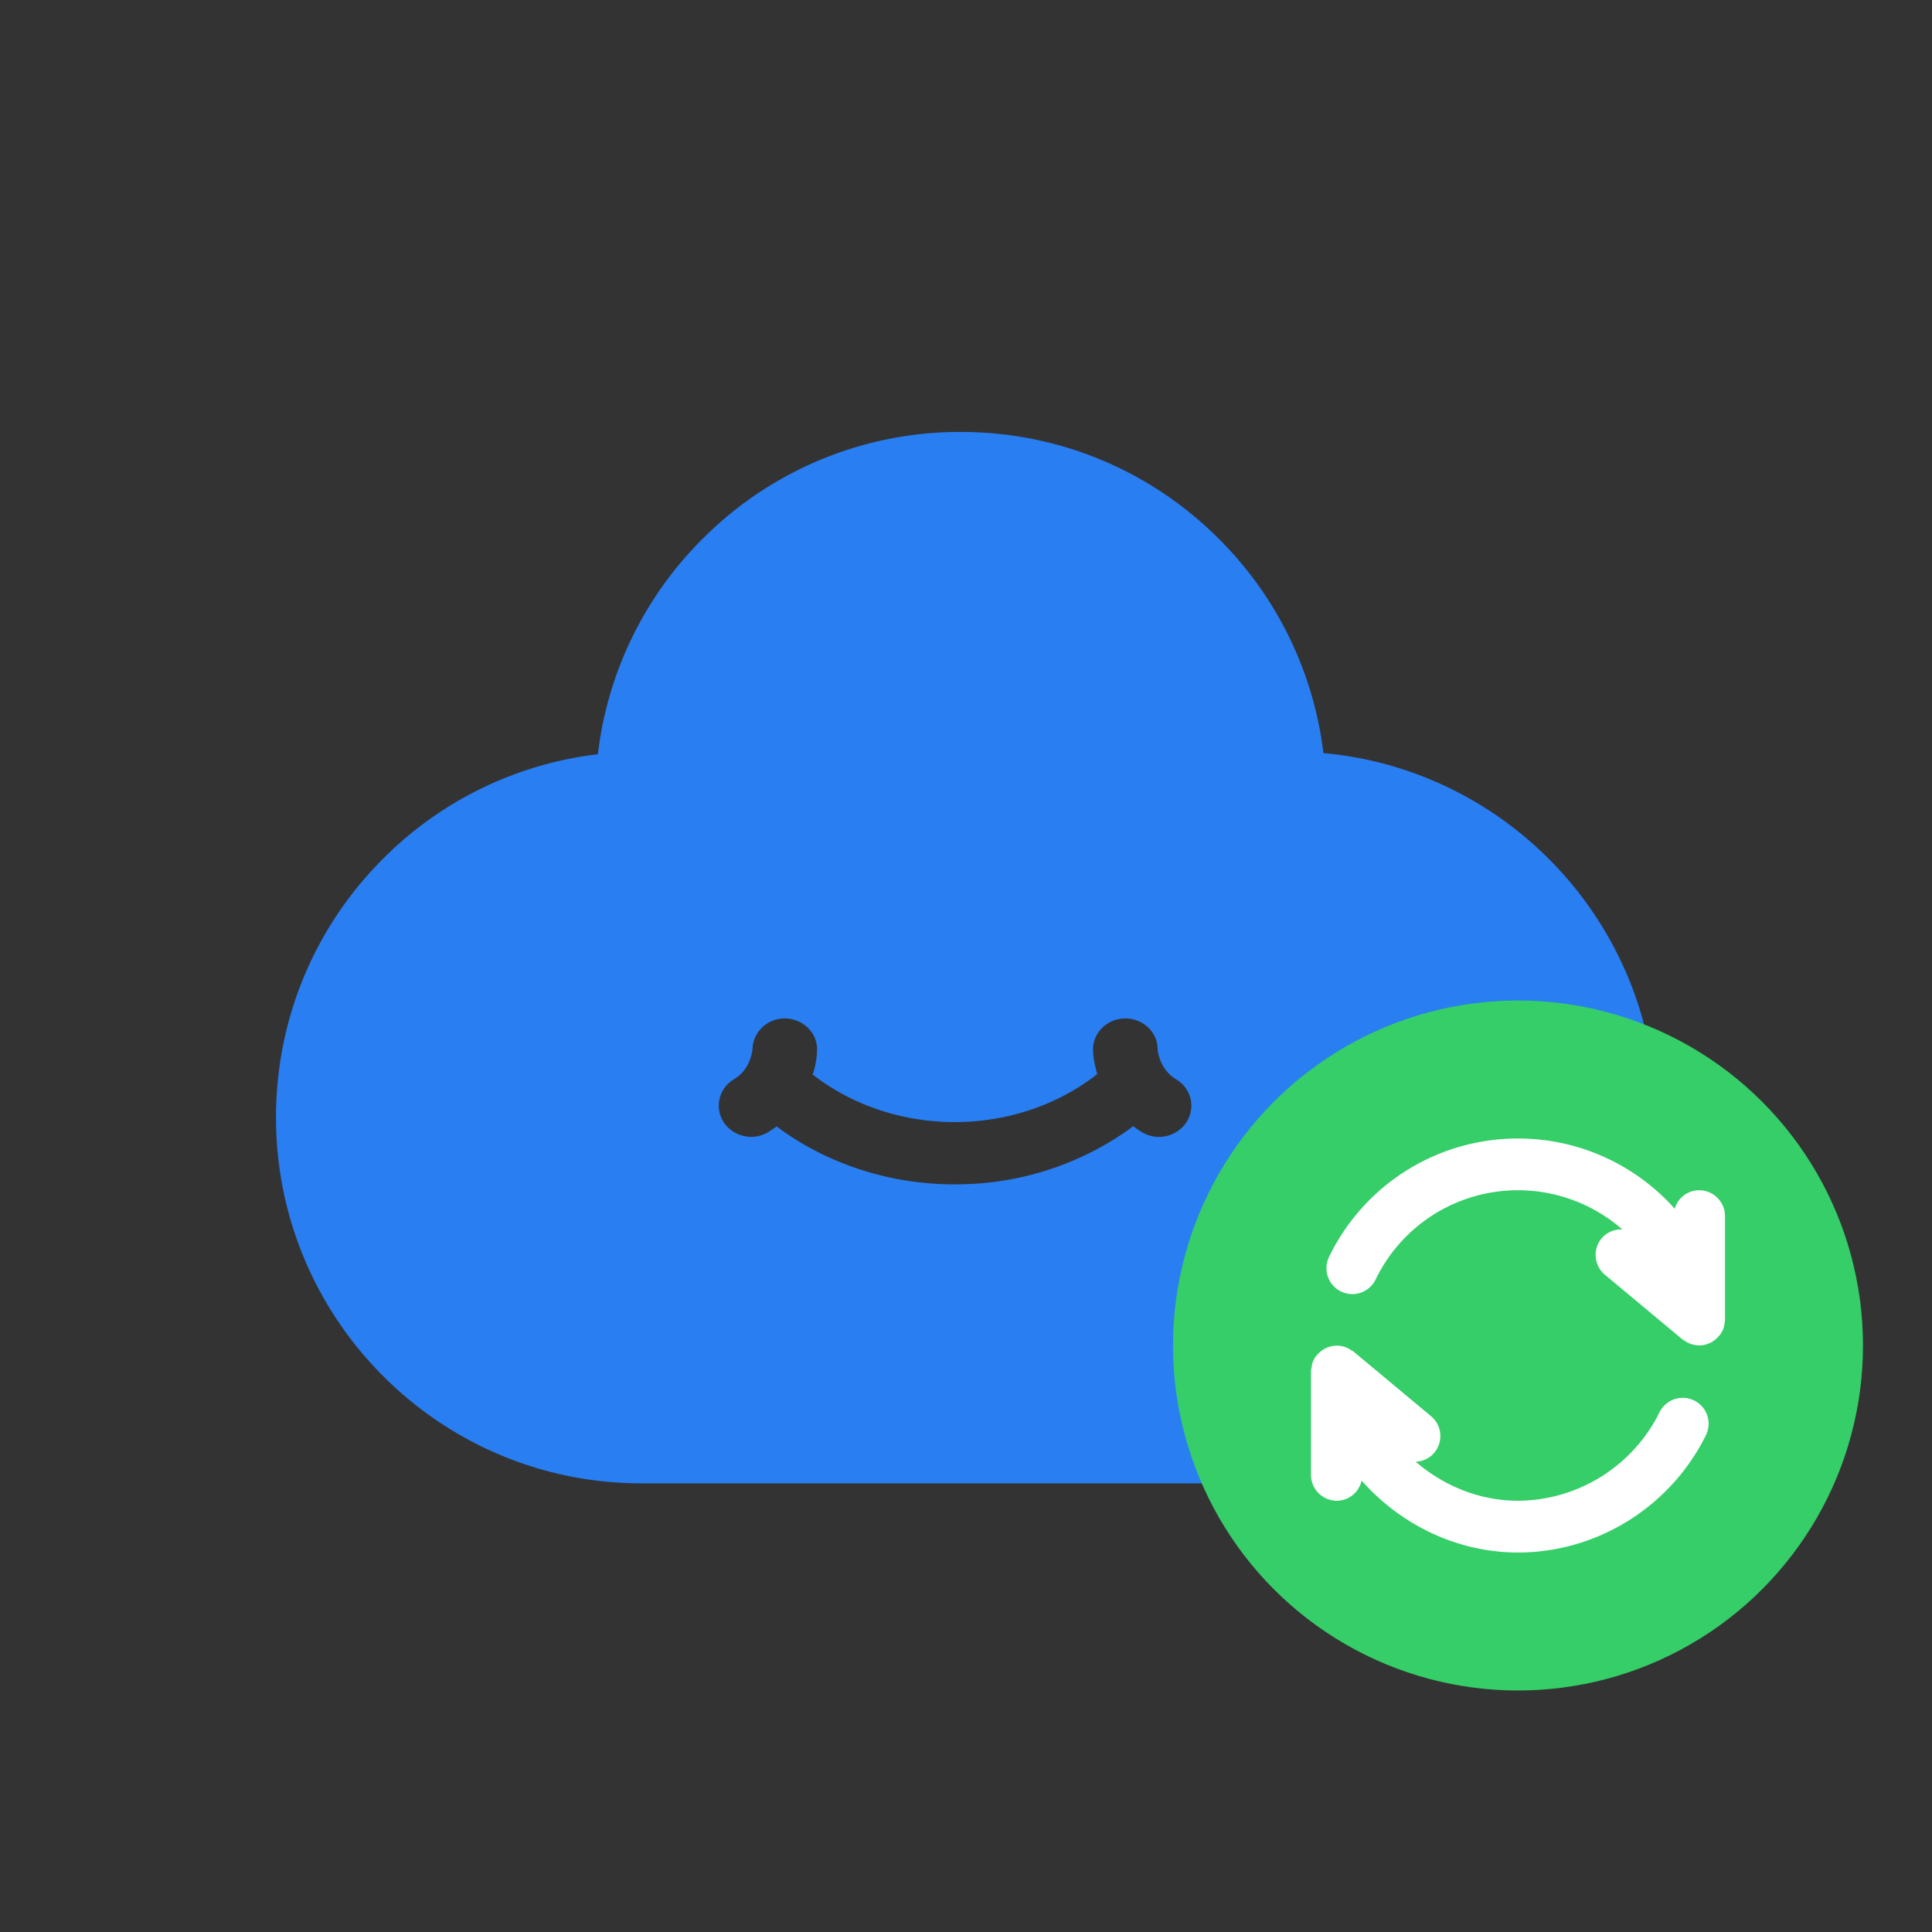 <svg xmlns="http://www.w3.org/2000/svg" width="16" height="16" viewBox="0 0 56 56">
    <rect x="0" y="0" width="56" height="56" fill="#333333" stroke="none"/>
    <g fill-rule="evenodd">
        <path fill="#297EF2" d="M27.847 12.52c2.784 0 5.416 1.072 7.406 3.023a10.55 10.55 0 0 1 3.107 6.286c5.396.484 9.64 5.036 9.64 10.563 0 5.847-4.753 10.604-10.592 10.604H18.592C12.75 42.996 8 38.24 8 32.391c0-2.789 1.072-5.423 3.02-7.416a10.525 10.525 0 0 1 6.31-3.113 10.542 10.542 0 0 1 3.11-6.318 10.52 10.52 0 0 1 7.407-3.024zm4.757 17c-.51.009-.932.411-.922.919.008.143.014.21.04.353l.037.173.045.168-.159.122c-2.31 1.688-5.615 1.693-7.93.011l-.157-.119.045-.157c.056-.22.08-.415.08-.56.01-.496-.408-.897-.914-.909a.93.93 0 0 0-.948.768l-.01.106c0 .056-.024.192-.078.334-.07.184-.179.343-.334.468l-.124.087a.884.884 0 0 0-.277 1.276.962.962 0 0 0 1.268.256l.16-.104.084-.062.188.137c1.437 1.008 3.181 1.543 4.975 1.543l.337-.007a8.645 8.645 0 0 0 4.65-1.542l.186-.138.09.067c.053.037.108.072.164.106a.958.958 0 0 0 1.267-.255.881.881 0 0 0-.187-1.216l-.091-.062a1.049 1.049 0 0 1-.352-.345 1.206 1.206 0 0 1-.174-.456l-.01-.093c-.01-.493-.442-.876-.95-.869z"/>
        <g transform="translate(34 29)">
            <circle cx="10" cy="10" r="10" fill="#35CE68"/>
            <path fill="#FFF" d="M15.106 11.594a.75.75 0 0 1 .342 1.004C14.434 14.652 12.32 16 10 16c-1.774 0-3.408-.812-4.533-2.085a.74.74 0 0 1-.717.585.75.75 0 0 1-.75-.75v-3c0-.047.012-.09.02-.133.004-.02.003-.041.008-.06.023-.09.061-.17.111-.24.006-.008.014-.014.019-.02a.737.737 0 0 1 .224-.194.745.745 0 0 1 .518-.083l.059.015a.714.714 0 0 1 .185.087c.02.012.04.021.06.036l.026.016 2.25 1.875a.75.75 0 0 1 .096 1.056.74.74 0 0 1-.54.264C7.846 14.071 8.89 14.5 10 14.5a4.605 4.605 0 0 0 4.102-2.565.75.75 0 0 1 1.004-.341zm.87-2.184c-.002.015-.002.03-.005.044a.722.722 0 0 1-.117.237c-.01.013-.02.02-.03.032a.717.717 0 0 1-.16.145c-.019.013-.036.025-.056.036a.776.776 0 0 1-.25.087l-.005.002c-.007 0-.013-.002-.02-.001a.739.739 0 0 1-.495-.124c-.017-.011-.035-.019-.051-.032-.005-.004-.012-.005-.017-.01L12.52 7.95a.75.75 0 0 1-.096-1.056.737.737 0 0 1 .601-.257A4.593 4.593 0 0 0 10 5.5a4.576 4.576 0 0 0-4.125 2.583.75.75 0 0 1-1.354-.646A6.077 6.077 0 0 1 10 4c1.795 0 3.427.784 4.543 2.035a.74.74 0 0 1 .707-.535.75.75 0 0 1 .75.75v3c0 .057-.012.108-.023.16z"/>
        </g>
    </g>
</svg>
